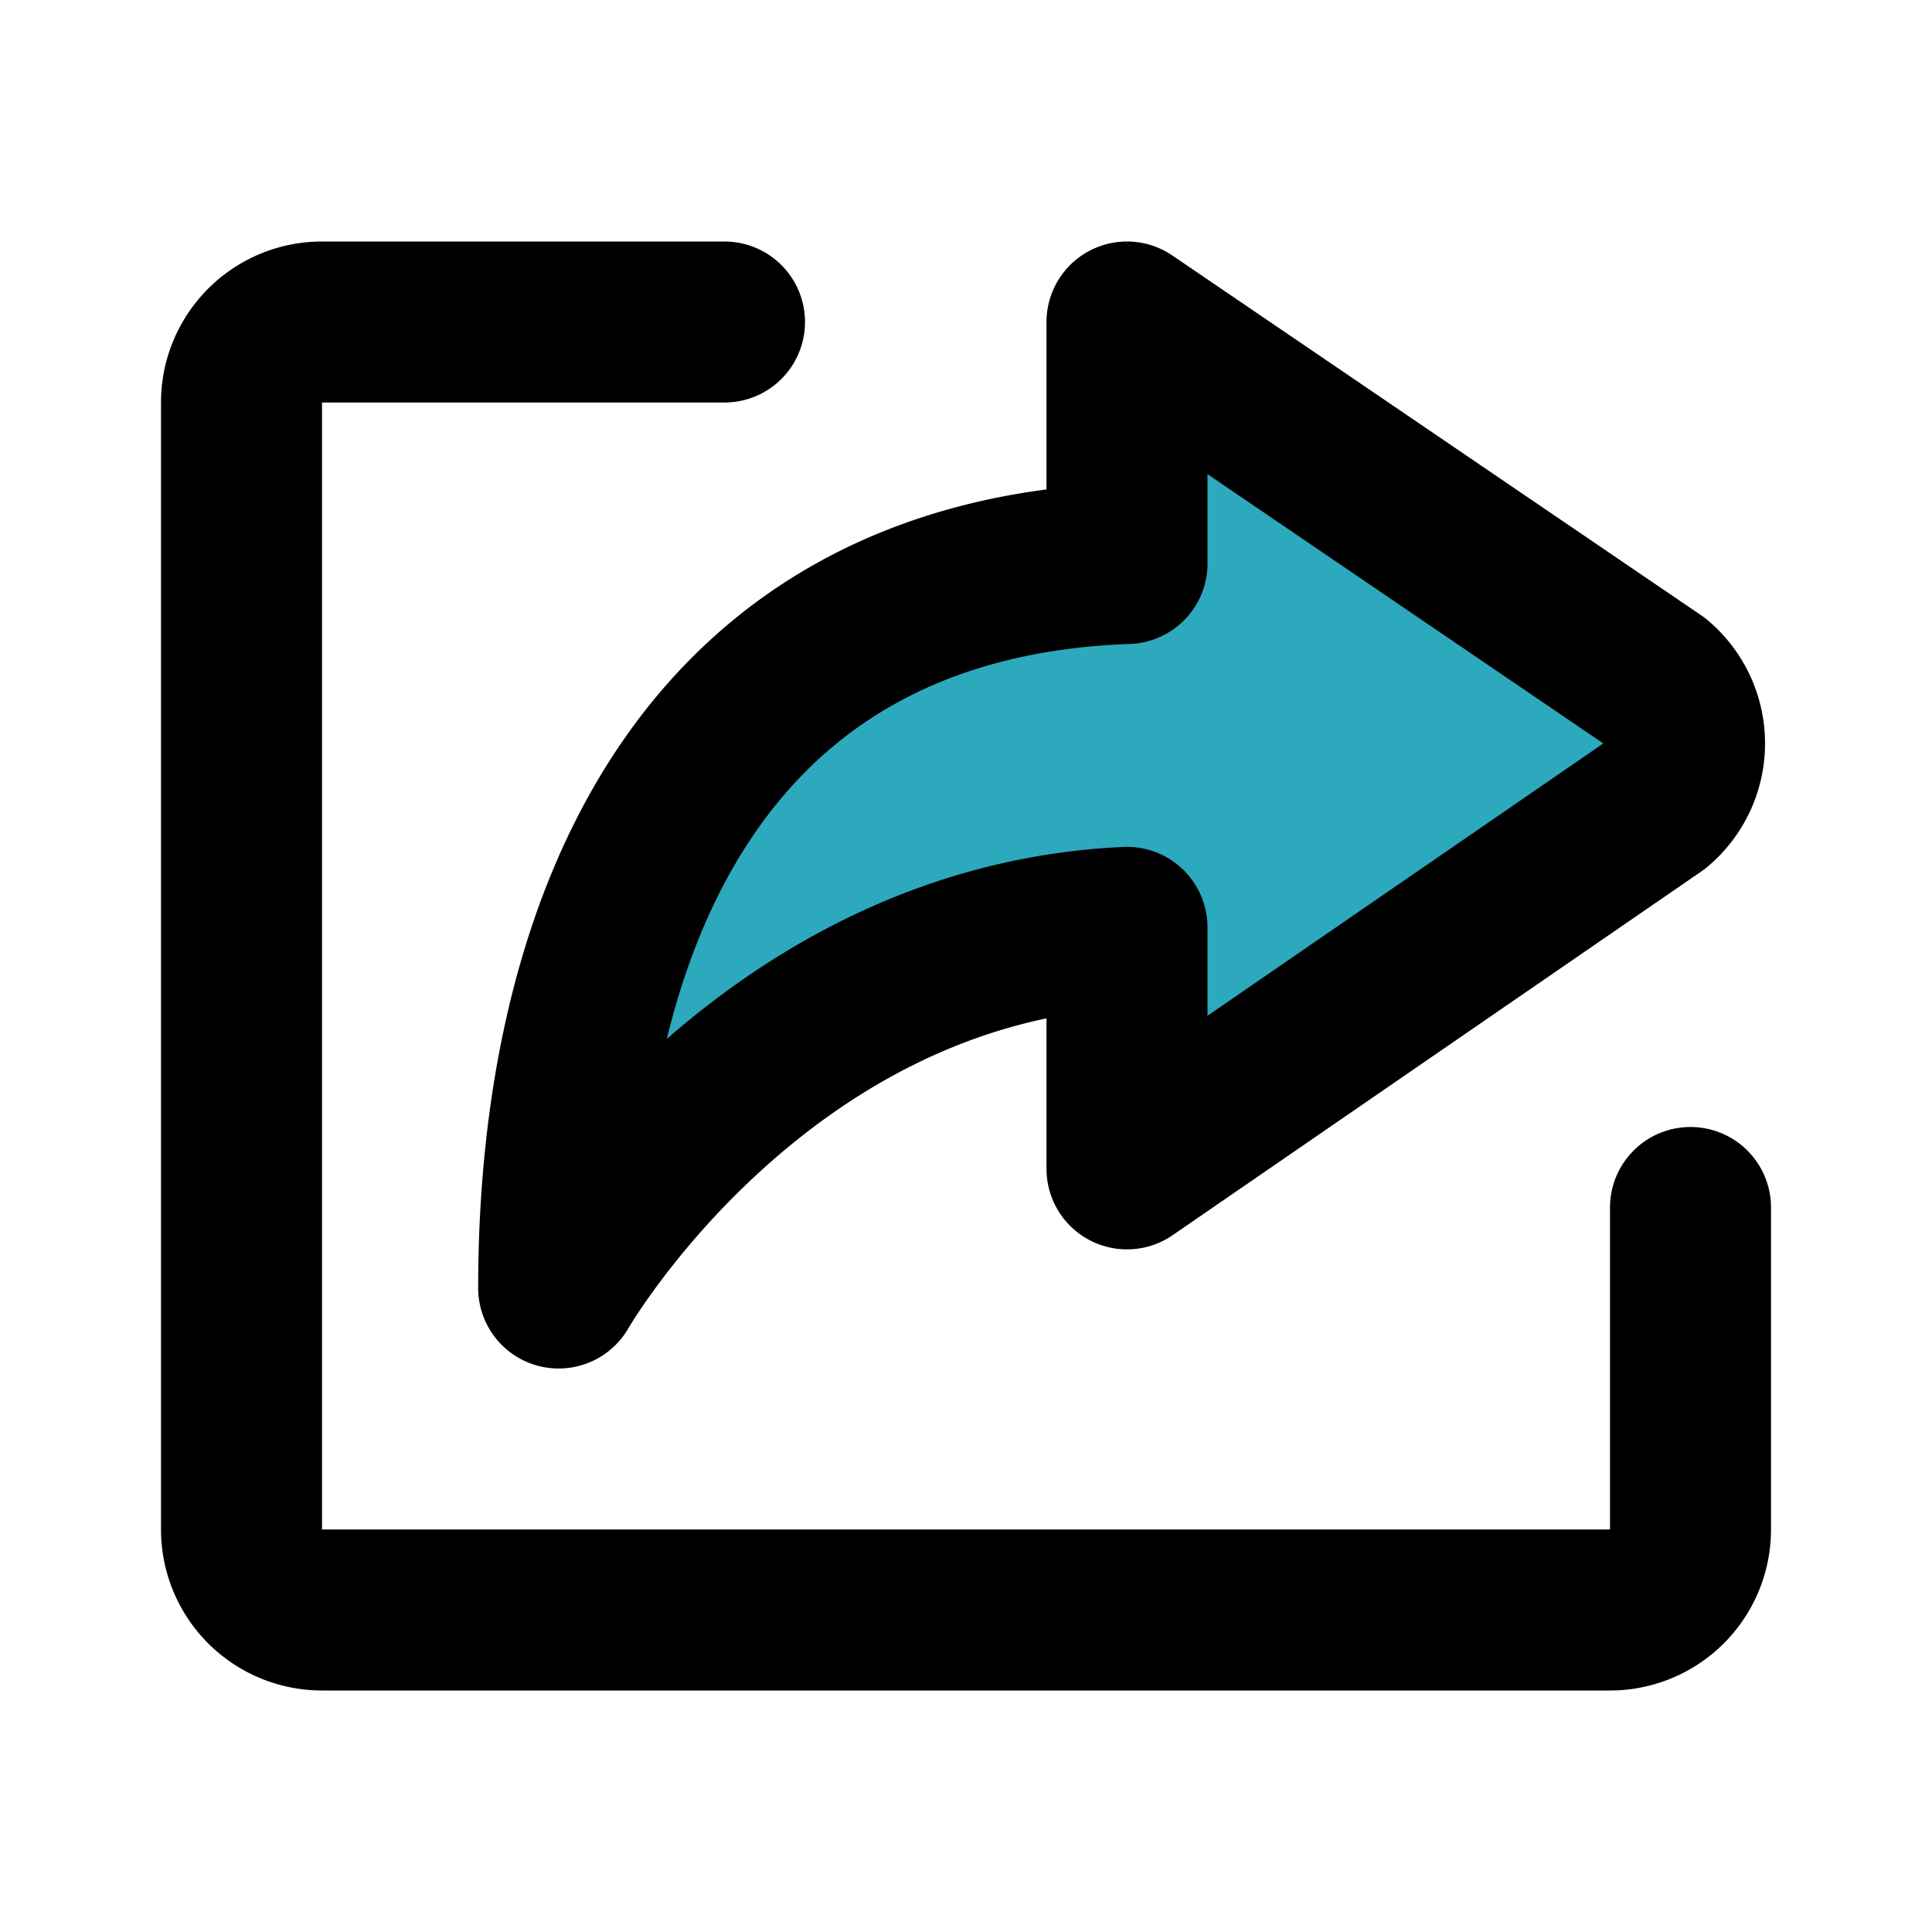 <?xml version="1.0" encoding="utf-8"?> <svg fill="#000000" width="800px" height="800px" viewBox="0 0 24 24" id="curve-arrow-right-5" data-name="Flat Line" xmlns="http://www.w3.org/2000/svg" class="icon flat-line"><path id="secondary" d="M20.57,8.47,14,4V7c-5.35.19-7.06,4.58-7.06,9,0,0,2.45-4.27,7.06-4.48v3L20.57,10A1,1,0,0,0,20.57,8.47Z" style="fill:#2ca9bc; stroke-width: 2;"></path><path id="primary" d="M21,15v4a1,1,0,0,1-1,1H4a1,1,0,0,1-1-1V5A1,1,0,0,1,4,4H9" style="fill: none; stroke:#000000; stroke-linecap: round; stroke-linejoin: round; stroke-width: 2;"></path><path id="primary-2" data-name="primary" d="M20.57,8.47,14,4V7c-5.35.19-7.06,4.58-7.06,9,0,0,2.45-4.27,7.06-4.48v3L20.57,10A1,1,0,0,0,20.57,8.47Z" style="fill: none; stroke:#000000; stroke-linecap: round; stroke-linejoin: round; stroke-width: 2;"></path></svg>